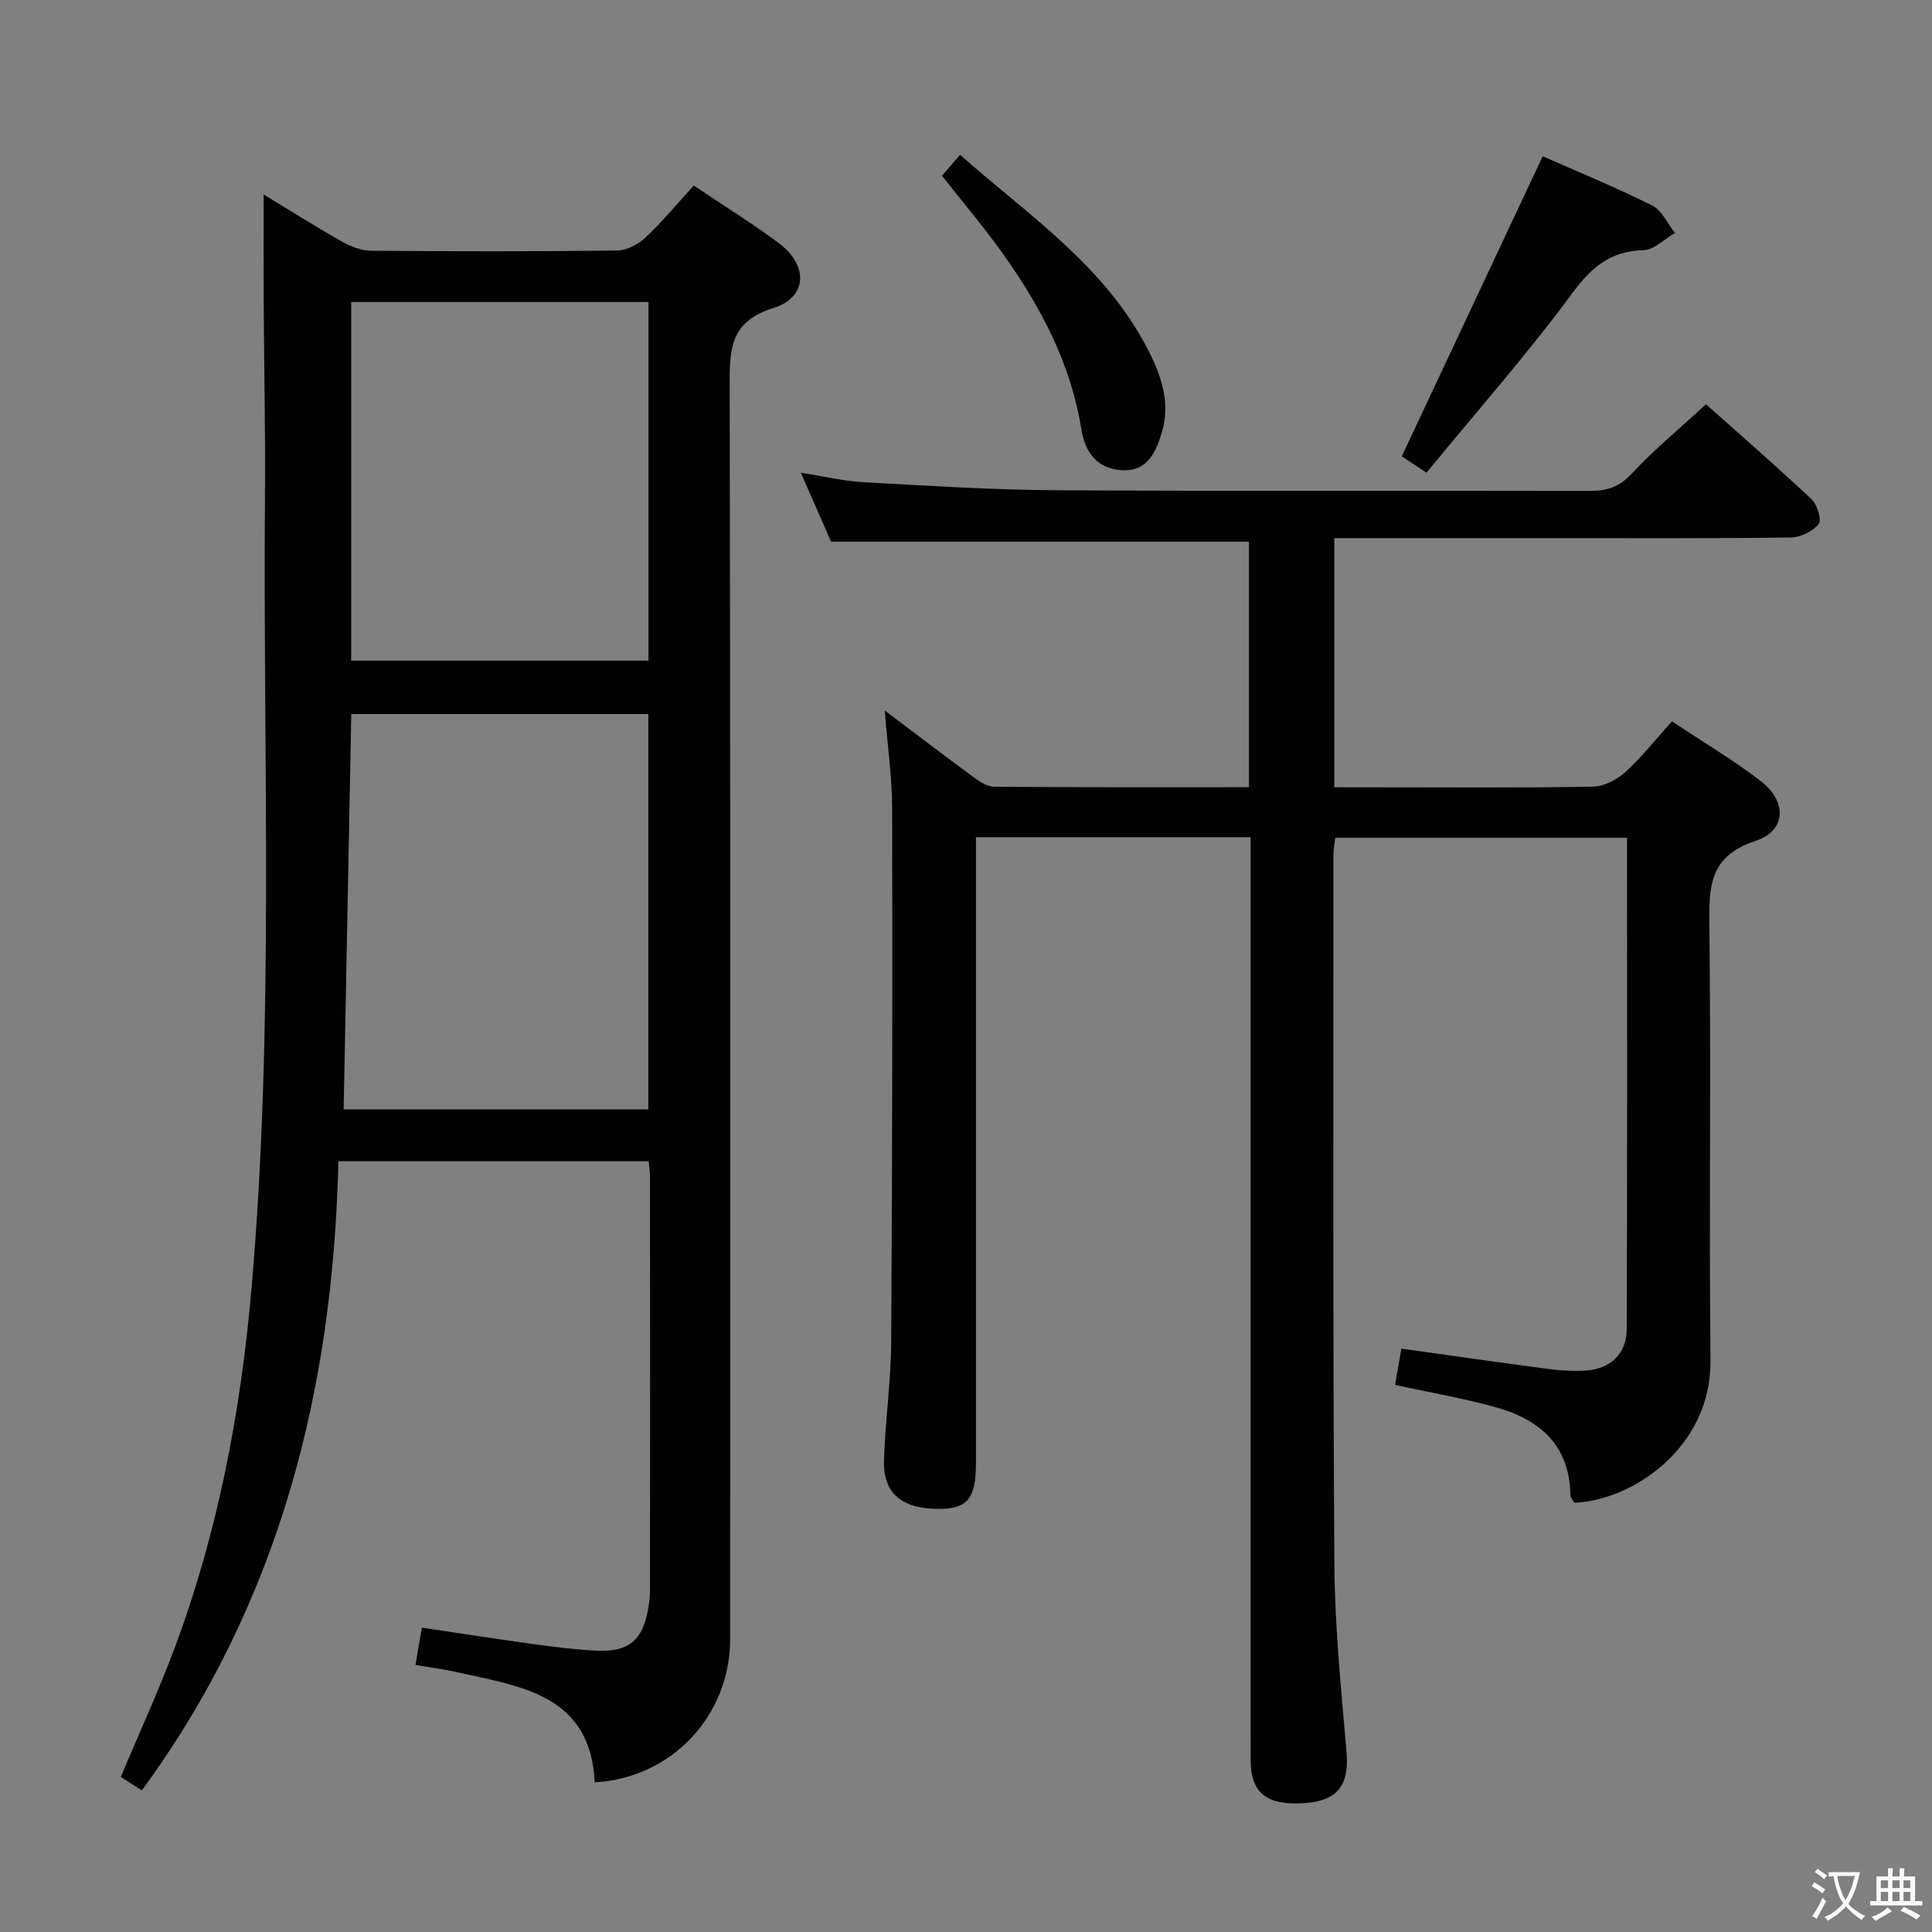 <svg enable-background="new 0 0 400 400" viewBox="0 0 400 400" xmlns="http://www.w3.org/2000/svg"><rect x="0" y="0" width="400" height="400" fill="#808080" stroke="none"/><path d="m377.9 391.2c-.2.3-.4.5-.6.8-.7-.6-1.4-1-2.2-1.5.2-.3.4-.5.5-.8.6.4 1.4.8 2.3 1.5zm-1.8 6.1c-.2-.2-.5-.4-.9-.6.4-.6.8-1.2 1.2-1.9s.7-1.3.9-1.9c.3.3.5.5.8.7-.7 1.3-1.4 2.6-2 3.7zm2.2-9c-.3.3-.5.5-.6.8-.6-.6-1.3-1.1-2-1.5.3-.3.5-.5.6-.7.6.5 1.3.9 2 1.4zm.3.2v-.9h2 4.5c-.3 1.3-.6 2.5-1 3.6s-.9 2.1-1.4 3c.4.5 1 1 1.6 1.4s1.2.8 1.9 1.1c-.3.2-.5.4-.8.8-.4-.3-1-.7-1.6-1.2s-1.2-1.1-1.6-1.6c-.5.6-1.1 1.1-1.7 1.6s-1.4.9-2.1 1.4c-.1-.3-.3-.5-.7-.8.6-.2 1.2-.5 1.9-1s1.4-1.1 2-1.8c-.5-.8-.9-1.6-1.2-2.5s-.6-2-.8-3.2c-.4.1-.7.1-1 .1zm2.5 2.7c.3 1 .7 1.7 1 2.2.3-.5.6-1.1 1-2s.6-1.9.9-3h-3.2-.4c.1.9.3 1.8.7 2.8z" fill="#fbfcfa"/><path d="m396.5 388.5v1.5 3.6h1.5v.9c-.4 0-1 0-1.7 0h-7.9c-.5 0-.9 0-1.2 0v-.9h1.3v-3.5c0-.7 0-1.2 0-1.6h2.4c0-.8 0-1.4 0-1.7h1c0 .3-.1.8-.1 1.7h1.5c0-.8 0-1.4 0-1.7h1c0 .3-.1.9-.1 1.7zm-8.2 9.2c-.2-.3-.5-.5-.8-.8.8-.3 1.4-.6 1.9-.9s1-.7 1.4-1.1c.3.3.6.5.9.8-1.6 1-2.8 1.6-3.4 2zm2.6-6.8v-1.6h-1.5v1.6zm0 2.7v-1.9h-1.5v1.9zm2.4-2.7v-1.6h-1.5v1.6zm0 2.7v-1.9h-1.5v1.9zm.2 2 .7-.8c.4.2.9.5 1.6.8s1.3.7 1.8 1c-.3.3-.5.5-.8.8-.4-.3-1.5-1-3.3-1.8zm2-4.7v-1.6h-1.4v1.6zm0 2.7v-1.9h-1.4v1.9z" fill="#fbfcfa"/><g fill="#010100"><path d="m258.93 173.33c-19.17 0-37.74 0-56.87 0v6.1 123.47c0 7.36-1.75 9.51-7.69 9.5-7.66-.01-11.55-3.2-11.35-10.06.24-8.13 1.44-16.24 1.49-24.37.23-36.82.28-73.64.2-110.46-.01-6.57-.96-13.14-1.53-20.41 6.39 4.82 12.3 9.34 18.3 13.74 1.28.94 2.88 2.04 4.34 2.05 17.47.14 34.95.09 52.76.09 0-17.19 0-34.07 0-50.83-28.71 0-57.27 0-86.51 0-1.75-3.99-3.87-8.8-6.27-14.27 4.72.73 8.85 1.73 13.02 1.96 13.27.73 26.56 1.58 39.84 1.66 36.82.22 73.65.04 110.47.14 3.56.01 6.13-.8 8.7-3.57 4.63-4.98 9.92-9.34 15.38-14.37 6.89 6.14 14.5 12.76 21.85 19.66 1.18 1.11 2.15 4.33 1.48 5.14-1.25 1.52-3.77 2.75-5.77 2.78-16.33.22-32.66.12-48.99.13-13.33 0-26.66 0-39.99 0-1.78 0-3.57 0-5.53 0v51.59h9.02c14.83 0 29.66.13 44.49-.13 2.28-.04 4.95-1.4 6.7-2.98 3.41-3.09 6.28-6.76 9.69-10.54 6.29 4.18 12.58 7.92 18.35 12.34 5.54 4.24 5.36 10.3-1.08 12.43-9.59 3.16-9.62 9.48-9.52 17.54.36 29.99-.09 59.99.23 89.98.19 17.98-16.04 29.01-28.2 29.49-.26-.49-.81-1.05-.82-1.62-.13-10.38-6.43-15.66-15.52-18.18-6.68-1.85-13.55-3.03-20.77-4.6.44-2.53.85-4.9 1.31-7.51 10.15 1.42 20.1 2.85 30.06 4.16 2.63.35 5.32.53 7.96.39 5.14-.28 8.61-3.38 8.63-8.54.14-33.8.07-67.61.07-101.78-20.17 0-40.08 0-60.41 0-.12 1.1-.38 2.35-.38 3.61.01 48.99-.12 97.98.2 146.96.09 12.94 1.43 25.89 2.52 38.8.56 6.73-1.82 10.01-8.62 10.49-7.9.56-11.23-2.04-11.24-8.97-.02-61.49-.01-122.97-.01-184.46.01-2 .01-3.99.01-6.55z"/><path d="m86.02 344.71c.46-2.7.85-4.97 1.32-7.73 7.52 1.12 14.98 2.3 22.46 3.32 4.61.63 9.24 1.25 13.87 1.46 6.53.29 9.44-2.26 10.52-8.66.19-1.14.38-2.3.38-3.45.02-28.66.02-57.33 0-85.99 0-.98-.16-1.96-.27-3.24-21.27 0-42.33 0-64.24 0-1.08 47.13-12.13 91.3-40.69 130.26-1.47-.94-2.94-1.88-4.37-2.79 3.84-9.14 7.86-17.84 11.2-26.8 8.93-23.96 13.65-48.82 15.87-74.29 4.75-54.55 2.36-109.19 2.79-163.8.11-13.5-.19-27-.26-40.5-.04-7.29-.01-14.59-.01-22.23 5.26 3.19 10.67 6.61 16.24 9.77 1.79 1.01 3.97 1.85 5.98 1.87 17 .15 34 .17 50.99-.04 1.99-.02 4.35-1.29 5.85-2.7 3.48-3.27 6.55-6.99 9.99-10.75 6.1 4.1 12.04 7.76 17.62 11.93 6.11 4.56 5.96 11.2-1.09 13.4-9.08 2.83-9.12 8.6-9.1 16.12.18 86.49.13 172.99.1 259.48 0 15.87-12.12 28.79-28.04 29.66-.87-18.12-15.16-19.81-28.39-22.78-2.75-.62-5.55-.98-8.72-1.52zm-14.87-115.03h63.08c0-27.32 0-54.52 0-81.84-20.72 0-41.07 0-61.5 0-.52 27.37-1.04 54.3-1.58 81.84zm63.12-92.9c0-24.96 0-49.51 0-74.25-20.67 0-41.01 0-61.56 0v74.25z"/><path d="m319.4 32.35c7 3.09 14.97 6.36 22.66 10.19 2.02 1 3.17 3.74 4.72 5.68-2.16 1.25-4.3 3.51-6.49 3.57-6.79.19-10.69 3.41-14.7 8.83-9.44 12.78-19.98 24.74-30.25 37.24-2.79-1.84-4.55-2.99-5.12-3.37 9.83-20.91 19.45-41.41 29.18-62.14z"/><path d="m195.03 36.38c1.2-1.39 2.28-2.63 3.74-4.32 14.32 12.61 29.99 23.04 38.84 40.2 2.81 5.44 4.78 11.14 2.94 17.25-1.2 3.98-2.93 8.15-8.29 7.84-5.14-.3-7.63-3.77-8.37-8.41-2.16-13.65-8.43-25.45-16.31-36.49-3.86-5.42-8.18-10.51-12.55-16.07z"/></g></svg>